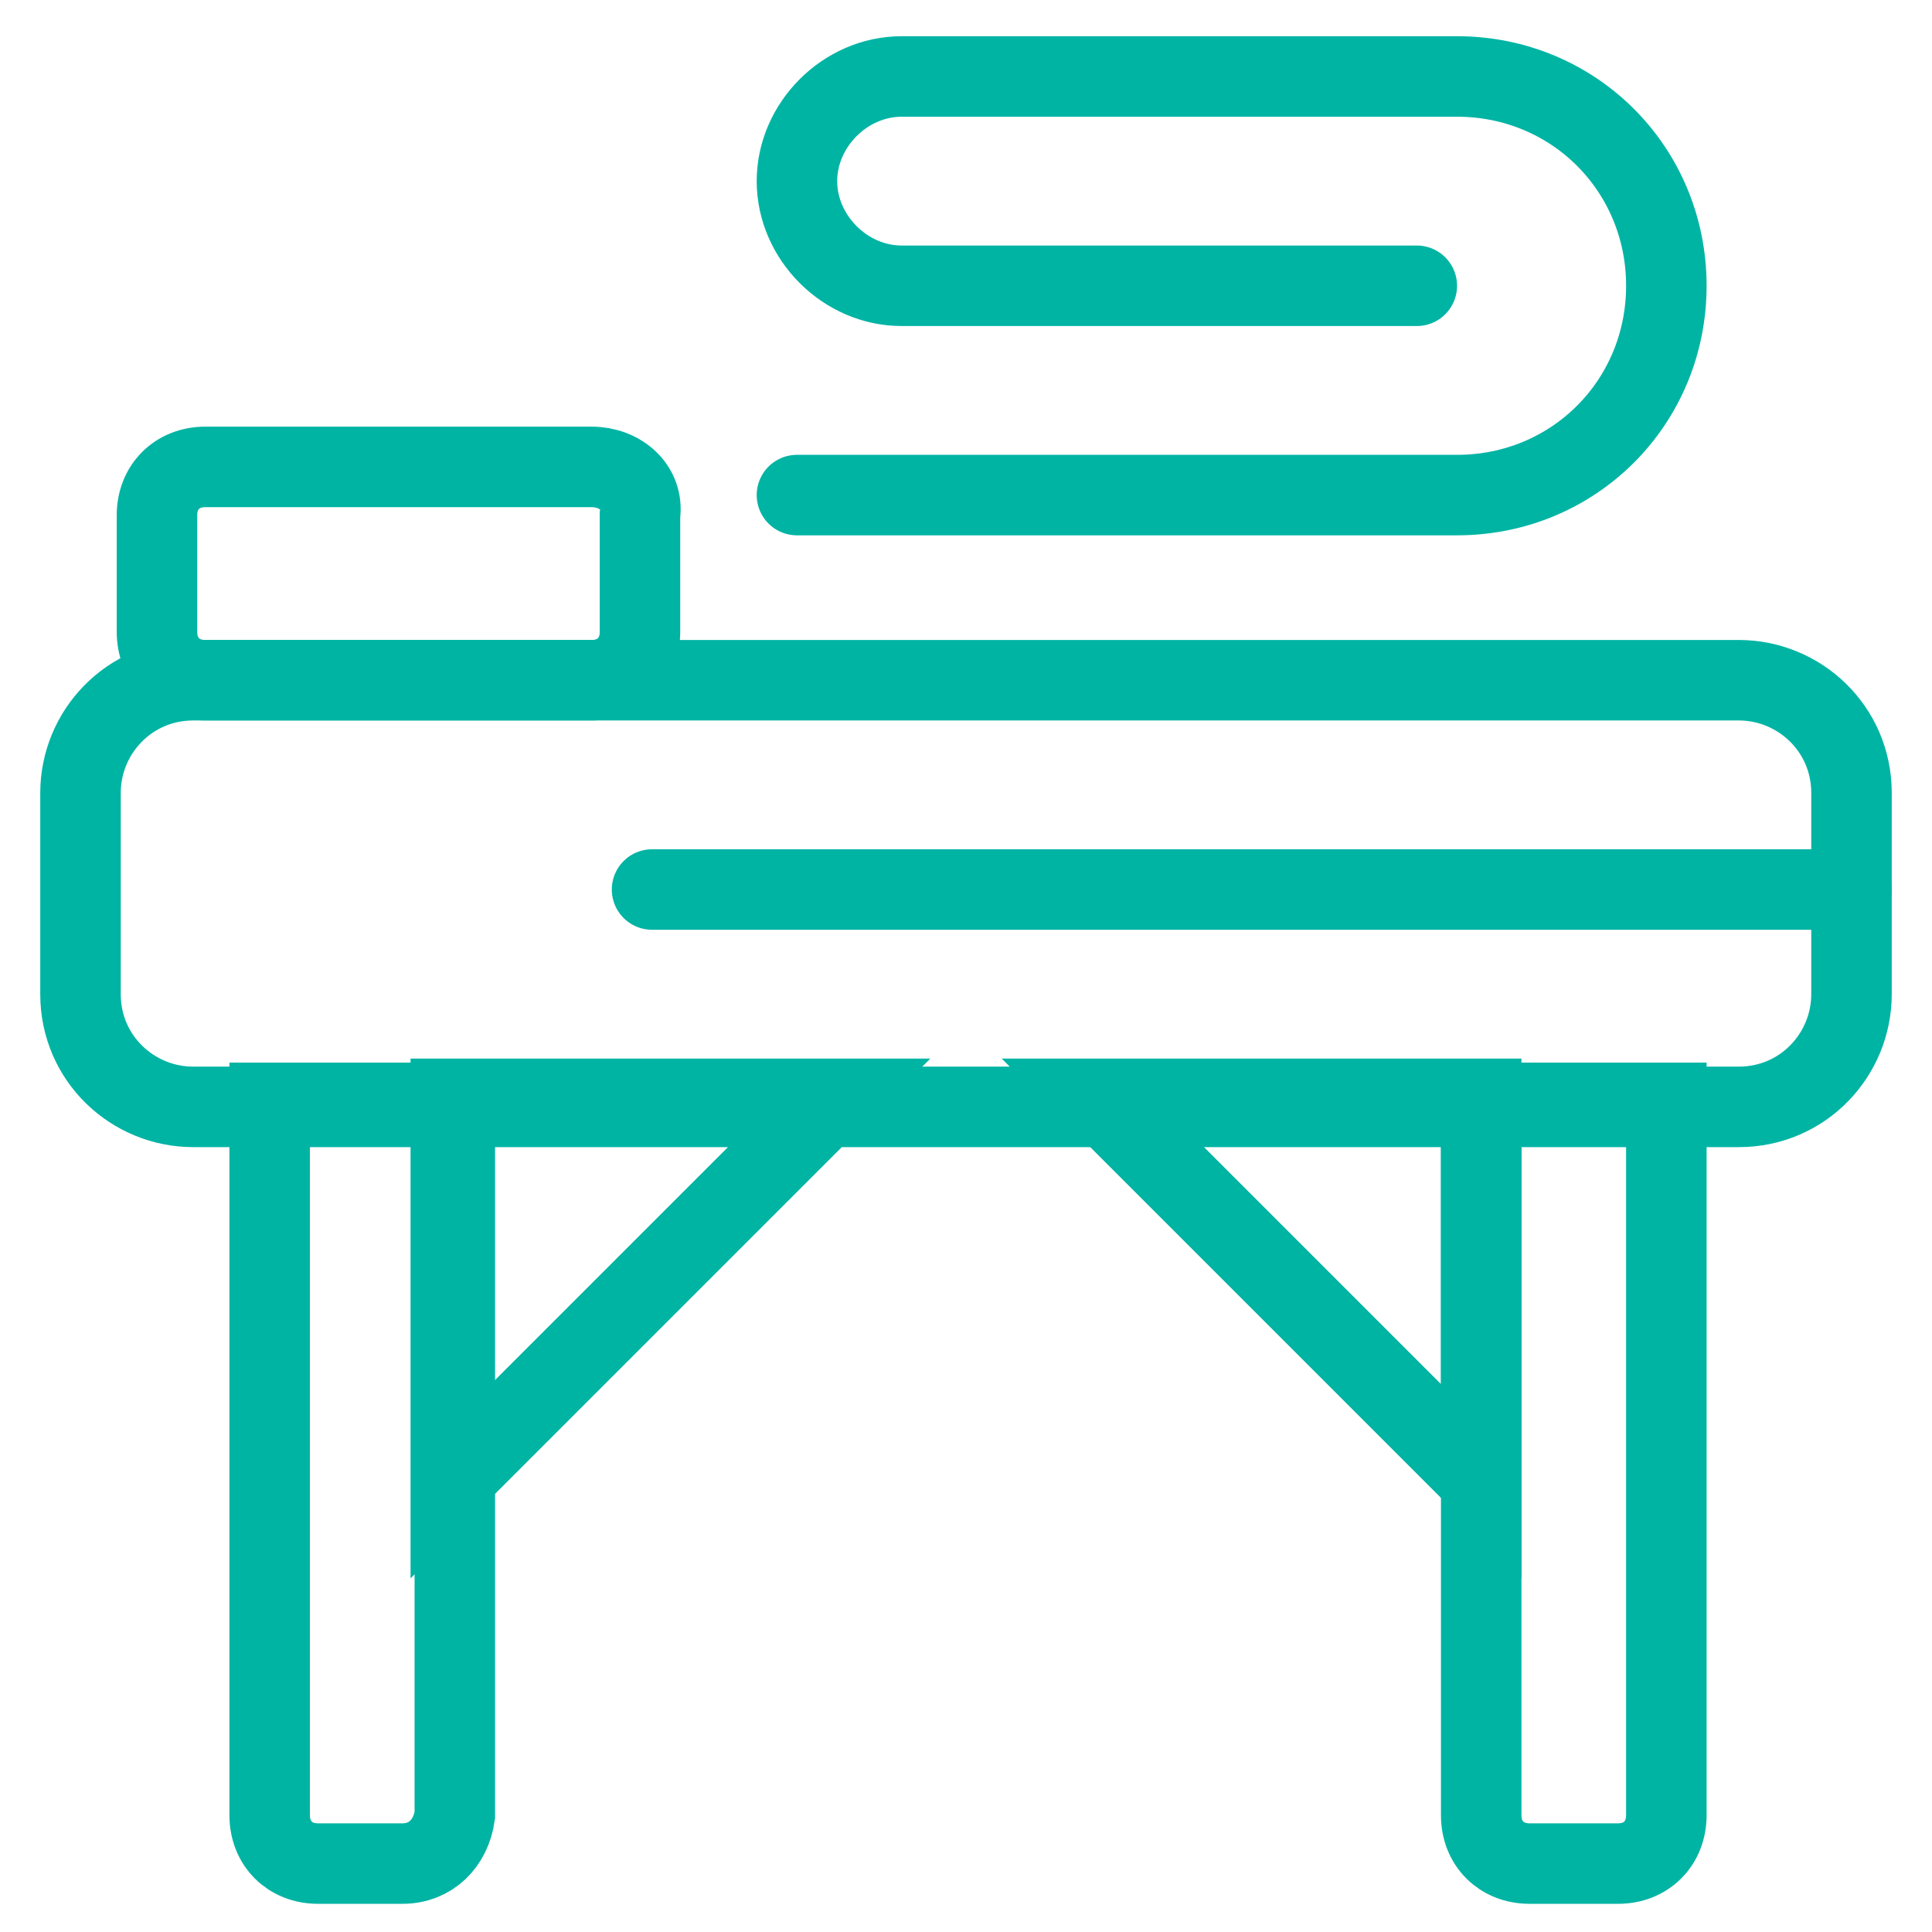 <?xml version="1.0" encoding="utf-8"?>
<!-- Generator: Adobe Illustrator 26.3.1, SVG Export Plug-In . SVG Version: 6.00 Build 0)  -->
<svg version="1.1" id="Layer_1" xmlns="http://www.w3.org/2000/svg" xmlns:xlink="http://www.w3.org/1999/xlink" x="0px" y="0px"
	 viewBox="0 0 48 48" style="enable-background:new 0 0 48 48;" xml:space="preserve">
<style type="text/css">
	.st0{fill:none;stroke:#00B4A4;stroke-width:2;stroke-linecap:round;stroke-miterlimit:10;}
</style>
<path class="st0" d="M46,22.1H16.2"/>
<path class="st0" d="M14.7,11.6H5.1c-0.7,0-1.2,0.5-1.2,1.2v2.9c0,0.7,0.5,1.2,1.2,1.2h9.6c0.7,0,1.2-0.5,1.2-1.2v-2.9
	C16,12.1,15.4,11.6,14.7,11.6z"/>
<path class="st0" d="M10,46.3H7.9c-0.7,0-1.2-0.5-1.2-1.2V27.4h4.6v17.7C11.2,45.8,10.7,46.3,10,46.3L10,46.3z"/>
<path class="st0" d="M36.8,27.4h4.6v17.7c0,0.7-0.5,1.2-1.2,1.2H38c-0.7,0-1.2-0.5-1.2-1.2L36.8,27.4L36.8,27.4z"/>
<path class="st0" d="M36.8,36.8l-9.5-9.5h9.5V36.8z"/>
<path class="st0" d="M11.2,36.8l9.5-9.5h-9.5V36.8z"/>
<path class="st0" d="M38.8,16.9h4.4c1.5,0,2.8,1.2,2.8,2.8v5c0,1.5-1.2,2.8-2.8,2.8H4.8c-1.5,0-2.8-1.2-2.8-2.8v-5
	c0-1.5,1.2-2.8,2.8-2.8H38.8L38.8,16.9z"/>
<path class="st0" d="M19.8,12.3h16.4c2.9,0,5.2-2.3,5.2-5.2c0-2.9-2.3-5.2-5.2-5.2H22.4c-1.4,0-2.6,1.2-2.6,2.6
	c0,1.4,1.2,2.6,2.6,2.6h12.8"/>
</svg>
